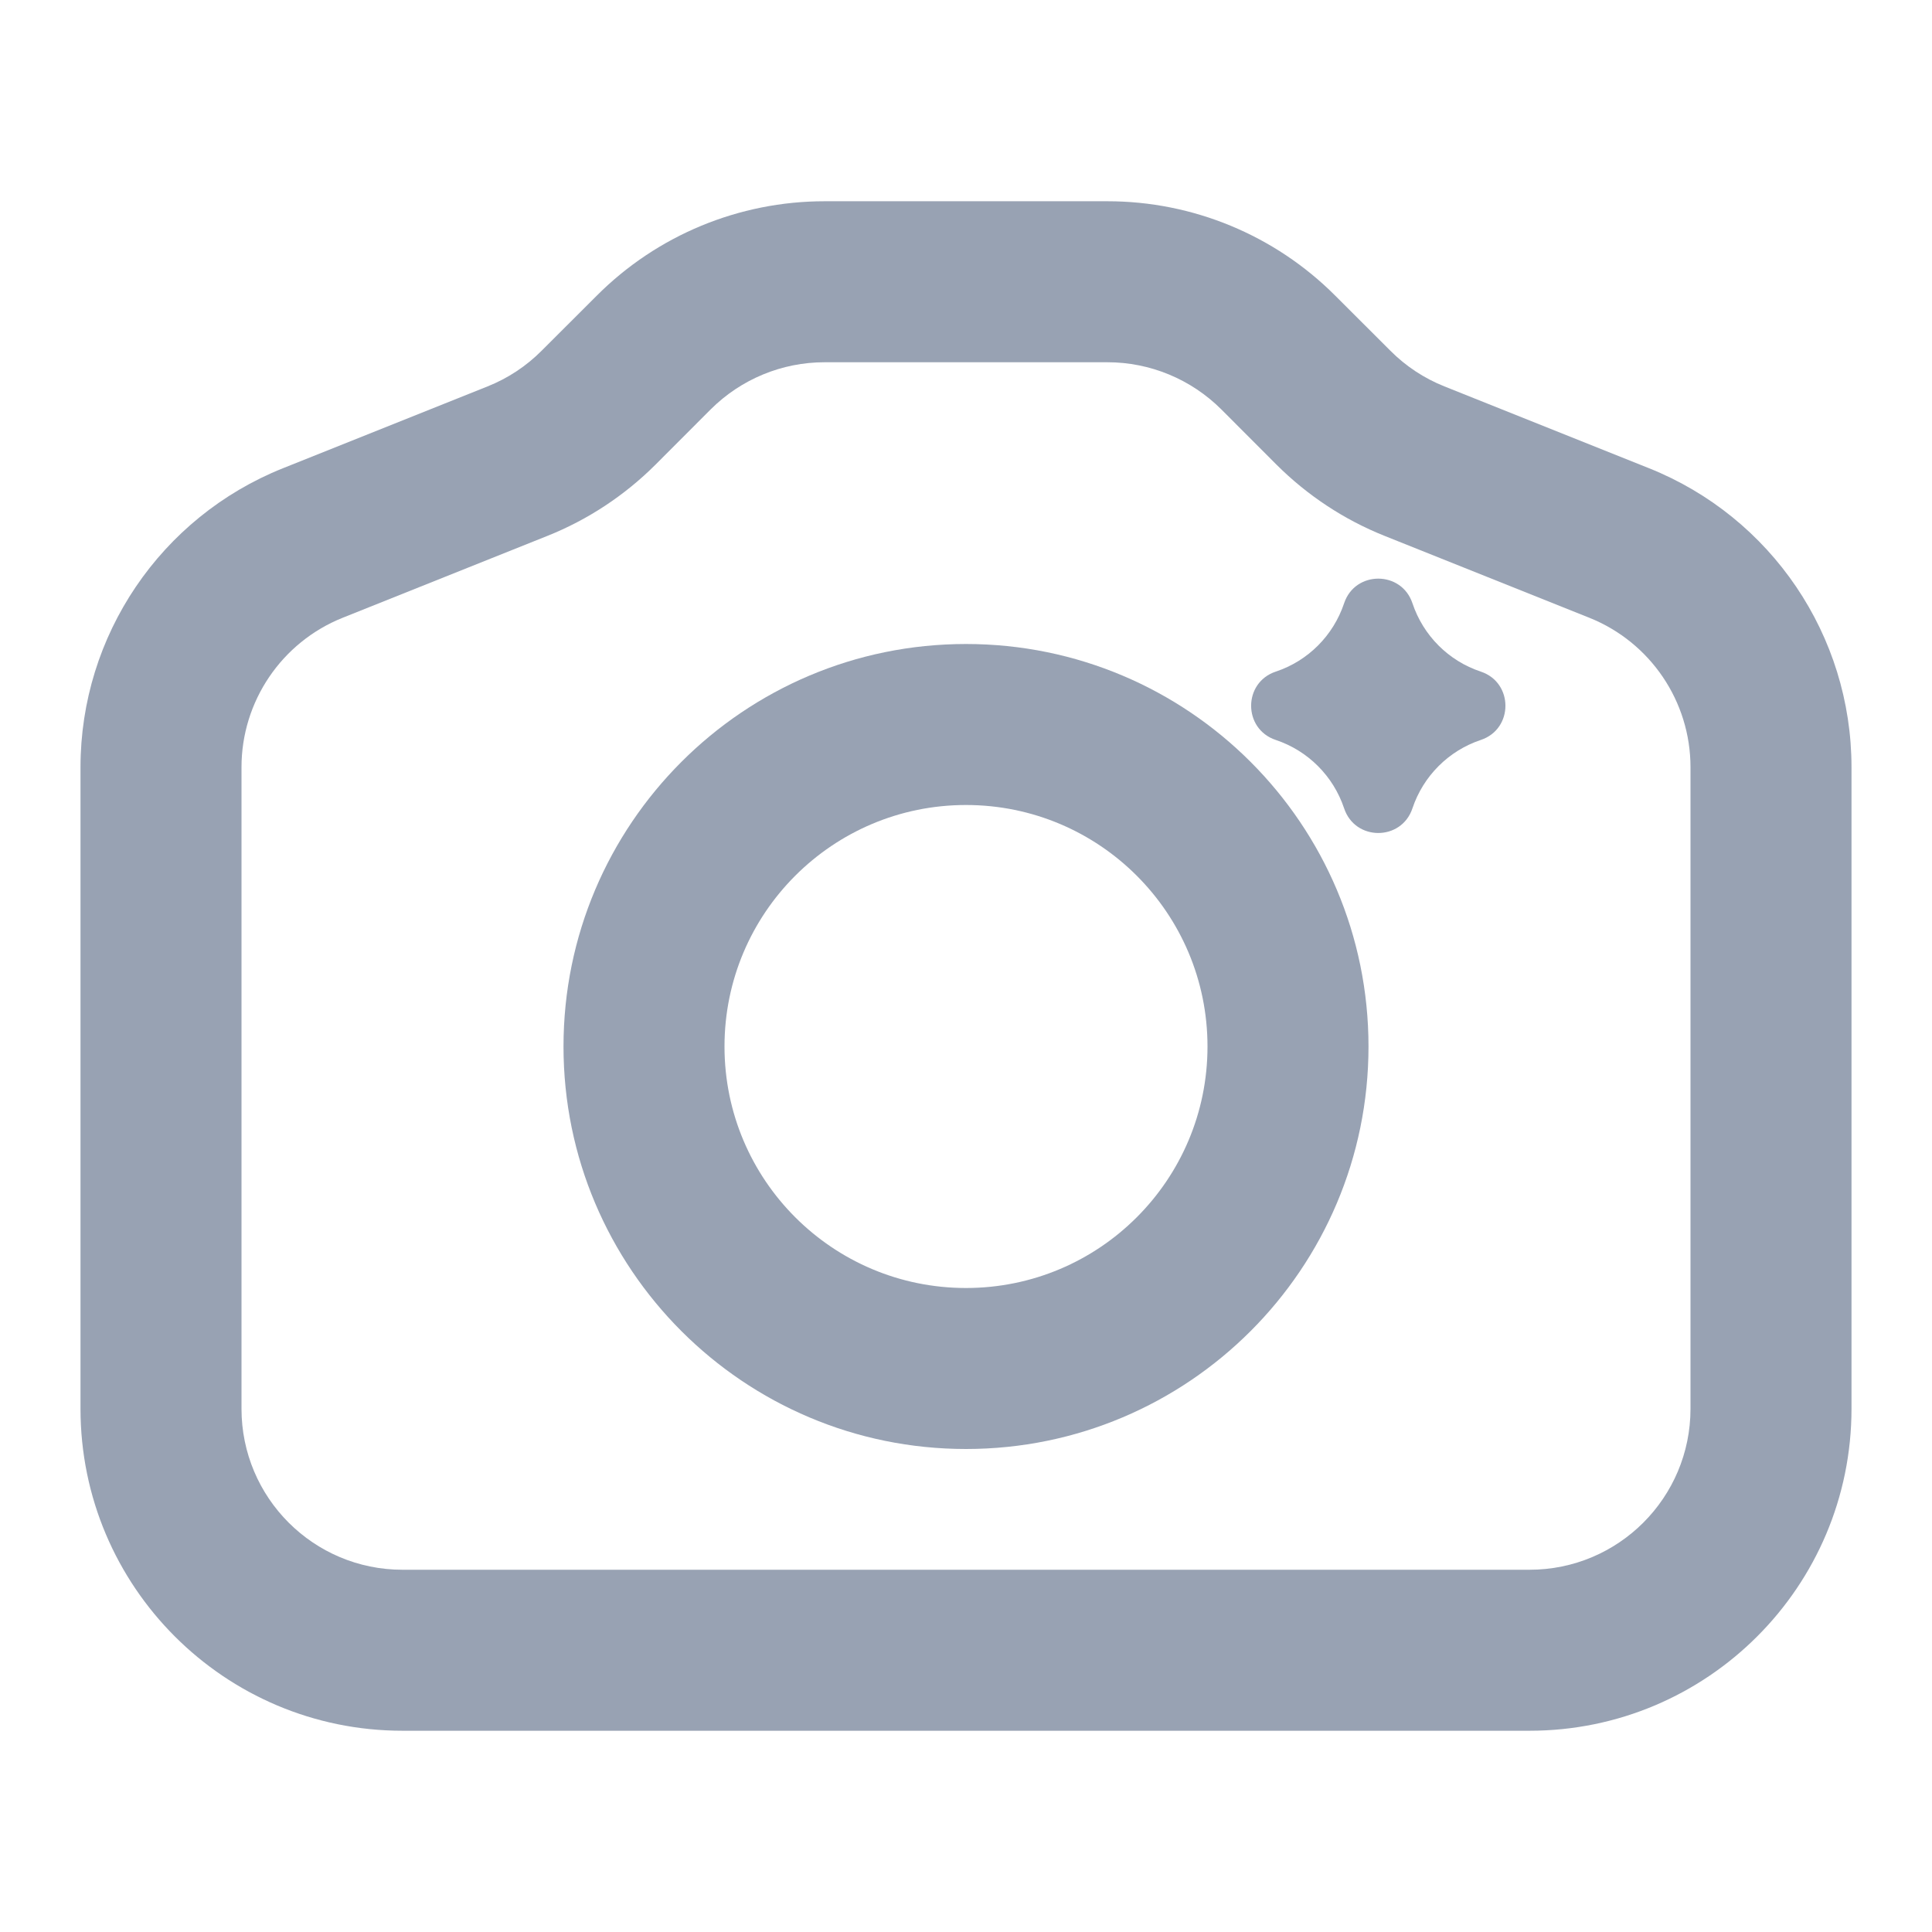 <svg width="24" height="24" viewBox="0 0 24 24" fill="none" xmlns="http://www.w3.org/2000/svg">
<path fill-rule="evenodd" clip-rule="evenodd" d="M7 13C7 10.239 9.239 8 12 8C14.761 8 17 10.239 17 13C17 15.761 14.761 18 12 18C9.239 18 7 15.761 7 13ZM12 10C10.343 10 9 11.343 9 13C9 14.657 10.343 16 12 16C13.657 16 15 14.657 15 13C15 11.343 13.657 10 12 10Z" fill="#98A2B3"/>
<path d="M15.848 9.192C16.249 9.326 16.563 9.641 16.697 10.041C16.833 10.45 17.41 10.45 17.546 10.041C17.68 9.641 17.994 9.326 18.395 9.192C18.803 9.056 18.803 8.479 18.395 8.343C17.994 8.21 17.68 7.895 17.546 7.494C17.41 7.086 16.833 7.086 16.697 7.494C16.563 7.895 16.249 8.21 15.848 8.343C15.44 8.479 15.44 9.056 15.848 9.192Z" fill="#98A2B3"/>
<path fill-rule="evenodd" clip-rule="evenodd" d="M7.414 3.672C8.164 2.921 9.182 2.5 10.243 2.5H13.757C14.818 2.5 15.836 2.921 16.586 3.672L17.272 4.357C17.463 4.549 17.692 4.7 17.943 4.8L20.486 5.817C22.004 6.425 23 7.895 23 9.531V17.5C23 19.709 21.209 21.5 19 21.5H5C2.791 21.5 1 19.709 1 17.5V9.531C1 7.895 1.996 6.425 3.514 5.817L6.057 4.8C6.308 4.7 6.537 4.549 6.728 4.357L7.414 3.672ZM10.243 4.5C9.712 4.5 9.204 4.711 8.828 5.086L8.143 5.772C7.759 6.155 7.303 6.456 6.8 6.657L4.257 7.674C3.498 7.978 3 8.713 3 9.531V17.5C3 18.605 3.895 19.5 5 19.5H19C20.105 19.5 21 18.605 21 17.5V9.531C21 8.713 20.502 7.978 19.743 7.674L17.2 6.657C16.697 6.456 16.241 6.155 15.857 5.772L15.172 5.086C14.796 4.711 14.288 4.5 13.757 4.5H10.243Z" fill="#98A2B3"/>
</svg>
